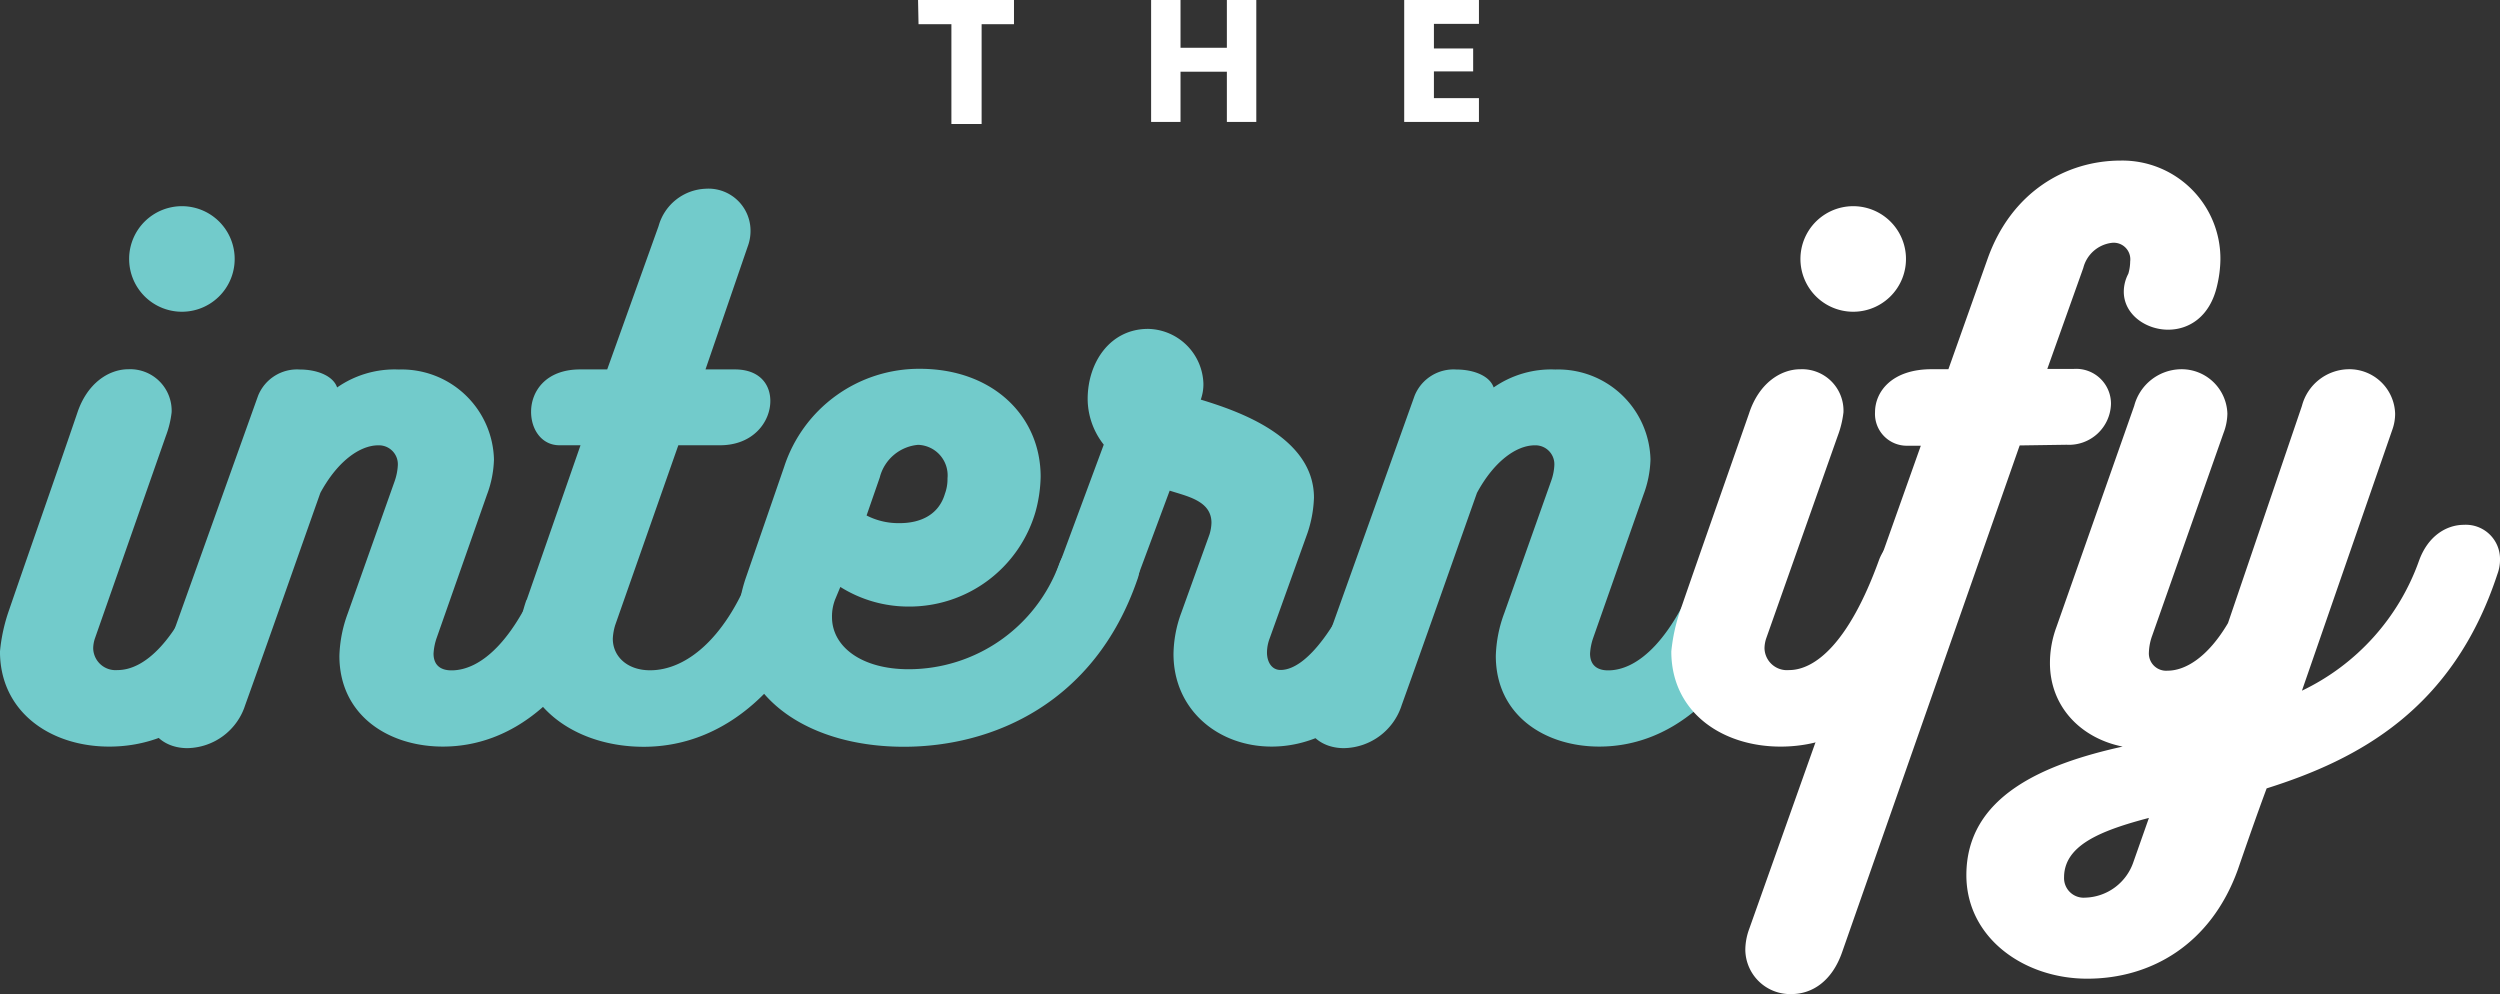 <svg xmlns="http://www.w3.org/2000/svg" width="409.887" height="162.986" viewBox="0 0 409.887 162.986"><rect x="0" y="0" width="409.887" height="162.986" fill="#333333" stroke="none"/><defs><style>.a{fill:#fff;}.b{fill:#72cbcb;}</style></defs><g transform="translate(3835.88 3769.43)"><path class="a" d="M158.52,141.19h15.729v3.972h-5.307v16.356h-4.954V145.162H158.6Z" transform="translate(-3843.881 -3910.62)"/><path class="a" d="M194.7,152.947H187.1v8.234H182.28V141.19H187.1v7.832H194.7V141.19h4.825v19.991H194.7Z" transform="translate(-3829.429 -3910.62)"/><path class="a" d="M220.335,145.1h-7.382v4.037h6.433V152.9h-6.433v4.375h7.382v3.908H208.08V141.19h12.255Z" transform="translate(-3813.735 -3910.62)"/><path class="b" d="M80.209,234.678a3.667,3.667,0,0,0,4,3.586c4.214,0,9.81-4.326,14.764-18.029a7.221,7.221,0,0,1,6.948-4.744c3.217,0,6.321,2.01,6.321,5.275a6,6,0,0,1-.306,1.9c-7.382,21.824-18.769,28.145-29.094,28.145-9.65,0-17.916-5.693-17.916-15.6a28.354,28.354,0,0,1,1.48-6.755c3.361-9.794,7.784-22.339,11.161-32.246,1.608-4.954,5.163-7.269,8.443-7.269a6.8,6.8,0,0,1,7.06,7.06,16.179,16.179,0,0,1-.949,3.892l-11.6,33.1A5.357,5.357,0,0,0,80.209,234.678Zm5.9-64.186a8.653,8.653,0,1,1,4.211,7.8A8.653,8.653,0,0,1,86.111,170.492Z" transform="translate(-3900.81 -3897.833)"/><path class="b" d="M152.178,205.274c3.217,0,6.224,1.785,6.224,5.163a7.124,7.124,0,0,1-.531,2.428c-7.269,20.554-18.752,27.823-29.512,27.823-8.958,0-16.967-5.163-16.967-14.861a21.632,21.632,0,0,1,1.367-6.964l7.7-21.712a9.262,9.262,0,0,0,.515-2.638,3.1,3.1,0,0,0-3.217-3.217c-2.943,0-6.642,2.525-9.489,7.8-3.586,10.116-8.636,24.558-12.319,34.787a10.132,10.132,0,0,1-9.489,7.06c-3.377,0-6.433-2.01-6.433-5.9a7.9,7.9,0,0,1,.418-2.638l17.611-49.229a6.883,6.883,0,0,1,6.851-4.31c2.847,0,5.468,1.045,6.111,2.943a16.469,16.469,0,0,1,10.116-2.943,15.134,15.134,0,0,1,15.6,14.748,17.691,17.691,0,0,1-1.158,5.806l-8.218,23.4a9.423,9.423,0,0,0-.531,2.622c0,1.8,1.045,2.75,2.943,2.75,4.954,0,10.759-5.163,15.391-17.82a7.205,7.205,0,0,1,7.012-5.1Z" transform="translate(-3891.626 -3887.712)"/><path class="b" d="M163.141,217.321c3.217,0,6.321,2.01,6.321,5.163a8.139,8.139,0,0,1-.418,2.107c-6,17.289-17.289,27.341-30.766,27.341-10.856,0-20.457-6.32-20.457-17.08a21.953,21.953,0,0,1,1.271-7.06v.113l8.846-25.411h-3.474c-2.847,0-4.632-2.525-4.632-5.484,0-3.361,2.412-6.948,8.041-6.948h4.439l8.427-23.513a8.347,8.347,0,0,1,7.688-6.111,6.9,6.9,0,0,1,7.382,7.06,7.255,7.255,0,0,1-.322,2.01l-7.06,20.554h4.825c4,0,5.806,2.412,5.806,5.163,0,3.474-2.847,7.269-8.234,7.269h-6.851l-10.325,29.415a8.891,8.891,0,0,0-.418,2.316c0,2.847,2.316,5.163,6.111,5.163,6.111,0,12.754-5.581,16.967-17.176A7.269,7.269,0,0,1,163.141,217.321Z" transform="translate(-3868.638 -3898.923)"/><path class="b" d="M199.924,206.147c3.217,0,6.111,1.8,6.111,5.066a6.433,6.433,0,0,1-.418,2.2c-6.964,20.136-23.61,27.341-38.261,27.341-15.391,0-27.2-7.8-27.2-20.345a24.125,24.125,0,0,1,1.351-7.511l6.224-18.029a23.272,23.272,0,0,1,22.243-16.083c11.9,0,19.814,7.688,19.814,17.691a23.142,23.142,0,0,1-.852,5.79,21.535,21.535,0,0,1-20.908,15.5,20.988,20.988,0,0,1-11.081-3.217l-.836,2.01a7.622,7.622,0,0,0-.531,2.943c0,4.825,4.825,8.54,12.545,8.54a26.31,26.31,0,0,0,24.67-17.173,7.109,7.109,0,0,1,7.126-4.732Zm-36.476-9.65-2.2,6.337a11.387,11.387,0,0,0,5.468,1.254c3.217,0,6.337-1.254,7.382-4.825a6.932,6.932,0,0,0,.418-2.525,5,5,0,0,0-4.825-5.484,7.125,7.125,0,0,0-6.24,5.195Z" transform="translate(-3855.049 -3887.749)"/><path class="b" d="M229.612,208.2c3.361,0,6.851,2.107,6.851,5.275a5.436,5.436,0,0,1-.322,1.689C229.918,232.972,219.5,243.2,208,243.2c-8.749,0-16.083-6.015-16.083-15.182a20.169,20.169,0,0,1,1.271-6.739l4.632-12.866a7.191,7.191,0,0,0,.322-1.9c0-3.586-3.908-4.326-6.851-5.275l-5.854,15.745a7.7,7.7,0,0,1-7.269,5.066,5.243,5.243,0,0,1-5.693-5.275,10.2,10.2,0,0,1,.306-2.316l7.7-20.763a12.175,12.175,0,0,1-2.638-7.478c0-6.015,3.683-11.5,9.907-11.5a9.264,9.264,0,0,1,9.071,8.958,7.494,7.494,0,0,1-.434,2.638c5.9,1.8,18.56,6.015,18.56,16.083a20.139,20.139,0,0,1-1.061,5.79l-6.208,17.289a6.676,6.676,0,0,0-.434,2.316c0,1.48.74,2.847,2.219,2.847,4.423,0,9.794-7.7,13.815-18.029a6.16,6.16,0,0,1,6.337-4.407Z" transform="translate(-3835.396 -3890.224)"/><path class="b" d="M270.077,205.274c3.217,0,6.208,1.785,6.208,5.163a7.122,7.122,0,0,1-.531,2.428c-7.269,20.554-18.752,27.823-29.512,27.823-8.958,0-16.967-5.163-16.967-14.861a21.632,21.632,0,0,1,1.367-6.964l7.7-21.712a8.812,8.812,0,0,0,.531-2.638,3.1,3.1,0,0,0-3.217-3.217c-2.943,0-6.626,2.525-9.473,7.8-3.586,10.116-8.653,24.558-12.335,34.787a10.116,10.116,0,0,1-9.489,7.06c-3.377,0-6.433-2.01-6.433-5.9a8.33,8.33,0,0,1,.418-2.638l17.611-49.229a6.883,6.883,0,0,1,6.851-4.31c2.847,0,5.484,1.045,6.112,2.943a16.5,16.5,0,0,1,10.116-2.943,15.134,15.134,0,0,1,15.6,14.748,17.691,17.691,0,0,1-1.158,5.806l-8.218,23.4a9.426,9.426,0,0,0-.531,2.622c0,1.8,1.061,2.75,2.959,2.75,4.953,0,10.743-5.163,15.375-17.82a7.237,7.237,0,0,1,7.012-5.1Z" transform="translate(-3819.909 -3887.712)"/><path class="a" d="M250.589,234.678a3.683,3.683,0,0,0,4.021,3.587c4.214,0,9.794-4.326,14.748-18.029a7.253,7.253,0,0,1,6.964-4.744c3.217,0,6.321,2.01,6.321,5.275a6.032,6.032,0,0,1-.322,1.9c-7.382,21.824-18.752,28.145-29.094,28.145-9.65,0-17.916-5.693-17.916-15.6a29.157,29.157,0,0,1,1.48-6.755c3.377-9.794,7.8-22.339,11.258-32.246,1.608-4.954,5.163-7.269,8.427-7.269a6.787,6.787,0,0,1,7.06,7.06,16.183,16.183,0,0,1-.949,3.892l-11.692,33.1A5.356,5.356,0,0,0,250.589,234.678Zm5.9-64.186a8.653,8.653,0,1,1,4.211,7.8,8.653,8.653,0,0,1-4.211-7.8Z" transform="translate(-3797.171 -3897.833)"/><path class="a" d="M269.4,204.313a5.211,5.211,0,0,1-5.275-5.484c0-3.377,2.75-7.06,9.28-7.06h2.75l6.433-18.125c3.908-10.969,12.866-16.083,21.824-16.083a16.083,16.083,0,0,1,16.34,16.244,19.755,19.755,0,0,1-.531,4.214c-1.158,5.163-4.632,7.269-8.041,7.269-3.683,0-7.269-2.525-7.269-6.224a6.32,6.32,0,0,1,.74-2.943,7.188,7.188,0,0,0,.306-2.01,2.718,2.718,0,0,0-3.056-3.056,5.5,5.5,0,0,0-4.632,4.117l-5.9,16.549H296.7a5.709,5.709,0,0,1,6.111,5.693,6.884,6.884,0,0,1-7.269,6.739l-7.7.113-29.078,82.987c-1.689,4.953-5.05,6.964-8.331,6.964a7.35,7.35,0,0,1-7.575-7.269,10.05,10.05,0,0,1,.627-3.377l28.145-79.256Z" transform="translate(-3792.585 -3900.664)"/><path class="a" d="M295.32,225.2a2.831,2.831,0,0,0,3.056,3.056c2.847,0,6.546-2.107,9.907-7.8l12.126-35.623a8.041,8.041,0,0,1,7.591-6,7.511,7.511,0,0,1,7.687,7.269,7.719,7.719,0,0,1-.418,2.525l-14.861,42.909A37.537,37.537,0,0,0,339.6,210.241c1.48-4.117,4.535-5.9,7.382-5.9a5.6,5.6,0,0,1,5.9,5.693,6.72,6.72,0,0,1-.434,2.412c-7.269,22.146-22.757,30.364-37.827,35.109-1.608,4.326-3.217,8.958-4.744,13.381-4.439,12.223-14.233,17.82-24.671,17.82S265.39,272,265.39,261.786c0-12.979,12.754-18.238,25.62-21.085-6.851-1.367-11.917-6.546-11.917-13.7a16.983,16.983,0,0,1,1.062-5.9l12.754-36.267a8.041,8.041,0,0,1,7.575-6,7.511,7.511,0,0,1,7.7,7.269,9.183,9.183,0,0,1-.643,3.217l-11.692,33.211a8.811,8.811,0,0,0-.531,2.67Zm-13.493,34.691a5.983,5.983,0,0,0-.418,2.2,3.216,3.216,0,0,0,3.474,3.377,8.6,8.6,0,0,0,7.913-5.9l2.525-7.173C288.469,254.195,283.306,256.189,281.827,259.888Z" transform="translate(-3778.874 -3887.725)"/></g></svg>